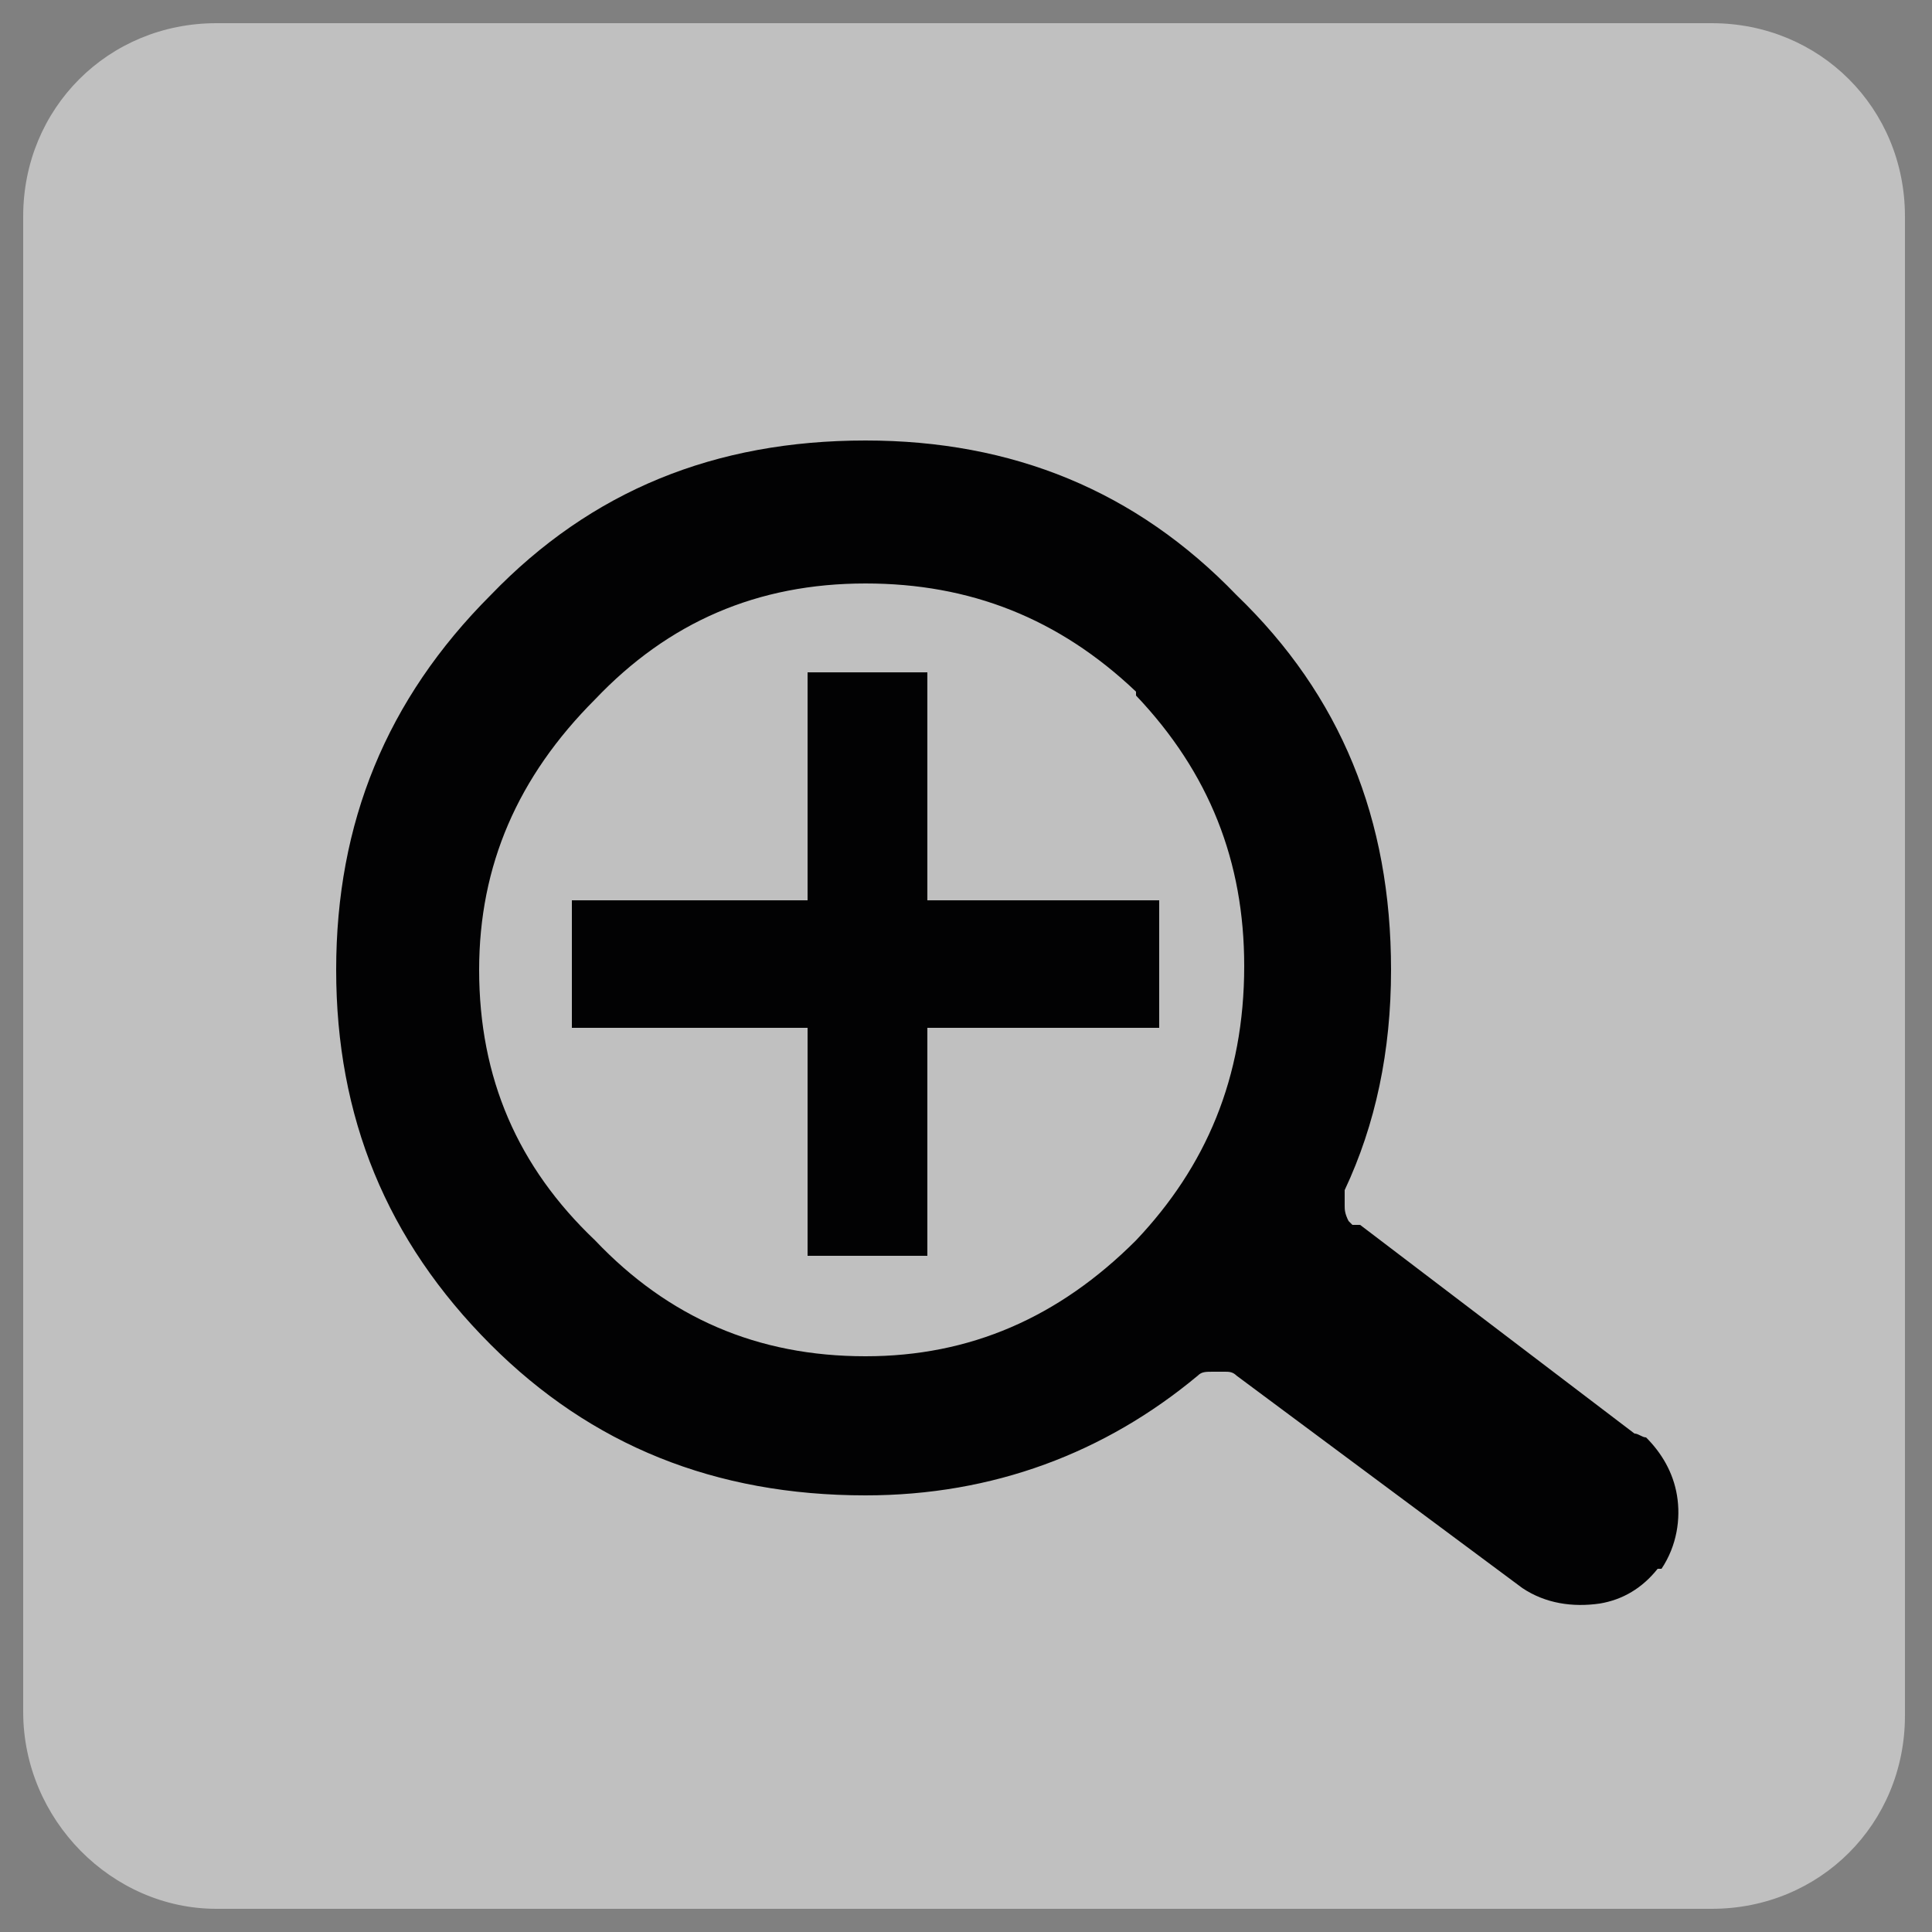 <?xml version="1.0" encoding="utf-8"?>
<!-- Generator: Adobe Illustrator 25.4.2, SVG Export Plug-In . SVG Version: 6.00 Build 0)  -->
<svg version="1.1" id="Capa_1" xmlns="http://www.w3.org/2000/svg" xmlns:xlink="http://www.w3.org/1999/xlink" x="0px" y="0px"
	 viewBox="0 0 50 50" style="enable-background:new 0 0 50 50;" xml:space="preserve">
<rect x="0" y="0" width="50" height="50" fill="#808080" stroke="none"/>
<style type="text/css">
	.st0{opacity:0.5;fill:#FFFFFF;enable-background:new    ;}
	.st1{fill:#020203;}
</style>
<g id="Capa_1_00000106855749326036549140000018308998415981303200_">
	<path class="st0" d="M5.6,49.4h38.7c2.8,0,5-2.2,5-5V5.6c0-2.8-2.2-5-5-5H5.6c-2.8,0-5,2.2-5,5v38.7C0.6,47.1,2.9,49.4,5.6,49.4z"
		/>
</g>
<g id="Capa_2_00000040546708832197930810000010517503183828918159_">
</g>
<polygon class="st1" points="24,23.3 30,23.3 30,26.6 24,26.6 24,32.5 20.9,32.5 20.9,26.6 14.8,26.6 14.8,23.3 20.9,23.3 
	20.9,17.4 24,17.4 "/>
<path class="st1" d="M42.6,37.2c-0.1,0-0.2-0.1-0.3-0.1l-7.1-5.4H35l-0.1-0.1c-0.1-0.2-0.1-0.3-0.1-0.4v-0.4
	c0.8-1.7,1.2-3.6,1.2-5.7c0-3.9-1.3-7.1-4-9.7c-2.6-2.7-5.8-4-9.6-4c-3.9,0-7.1,1.3-9.7,4c-2.7,2.7-4,5.9-4,9.7s1.3,7,4,9.7
	c2.6,2.6,5.8,3.9,9.7,3.9c3.3,0,6.2-1.1,8.6-3.1c0.1-0.1,0.2-0.1,0.4-0.1h0.3c0.1,0,0.2,0,0.3,0.1l7.4,5.5c0.6,0.4,1.3,0.5,2,0.4
	c0.6-0.1,1.1-0.4,1.5-0.9H43c0.4-0.6,0.5-1.3,0.4-1.9C43.3,38.1,43,37.6,42.6,37.2z M29.4,32.1c-2,2-4.3,3-7,3c-2.8,0-5.1-1-7-3
	c-2-1.9-3-4.2-3-7c0-2.7,1-5,3-7c1.9-2,4.2-3,7-3c2.7,0,5,0.9,7,2.8V18c1.9,2,2.8,4.3,2.8,7C32.2,27.9,31.2,30.2,29.4,32.1z"/>
<polygon class="st1" points="30,23.3 30,26.6 24,26.6 24,32.5 20.9,32.5 20.9,26.6 14.8,26.6 14.8,23.3 20.9,23.3 20.9,17.4 
	24,17.4 24,23.3 "/>
<polygon class="st1" points="30,23.3 30,26.6 24,26.6 24,32.5 20.9,32.5 20.9,26.6 14.8,26.6 14.8,23.3 20.9,23.3 20.9,17.4 
	24,17.4 24,23.3 "/>
</svg>

